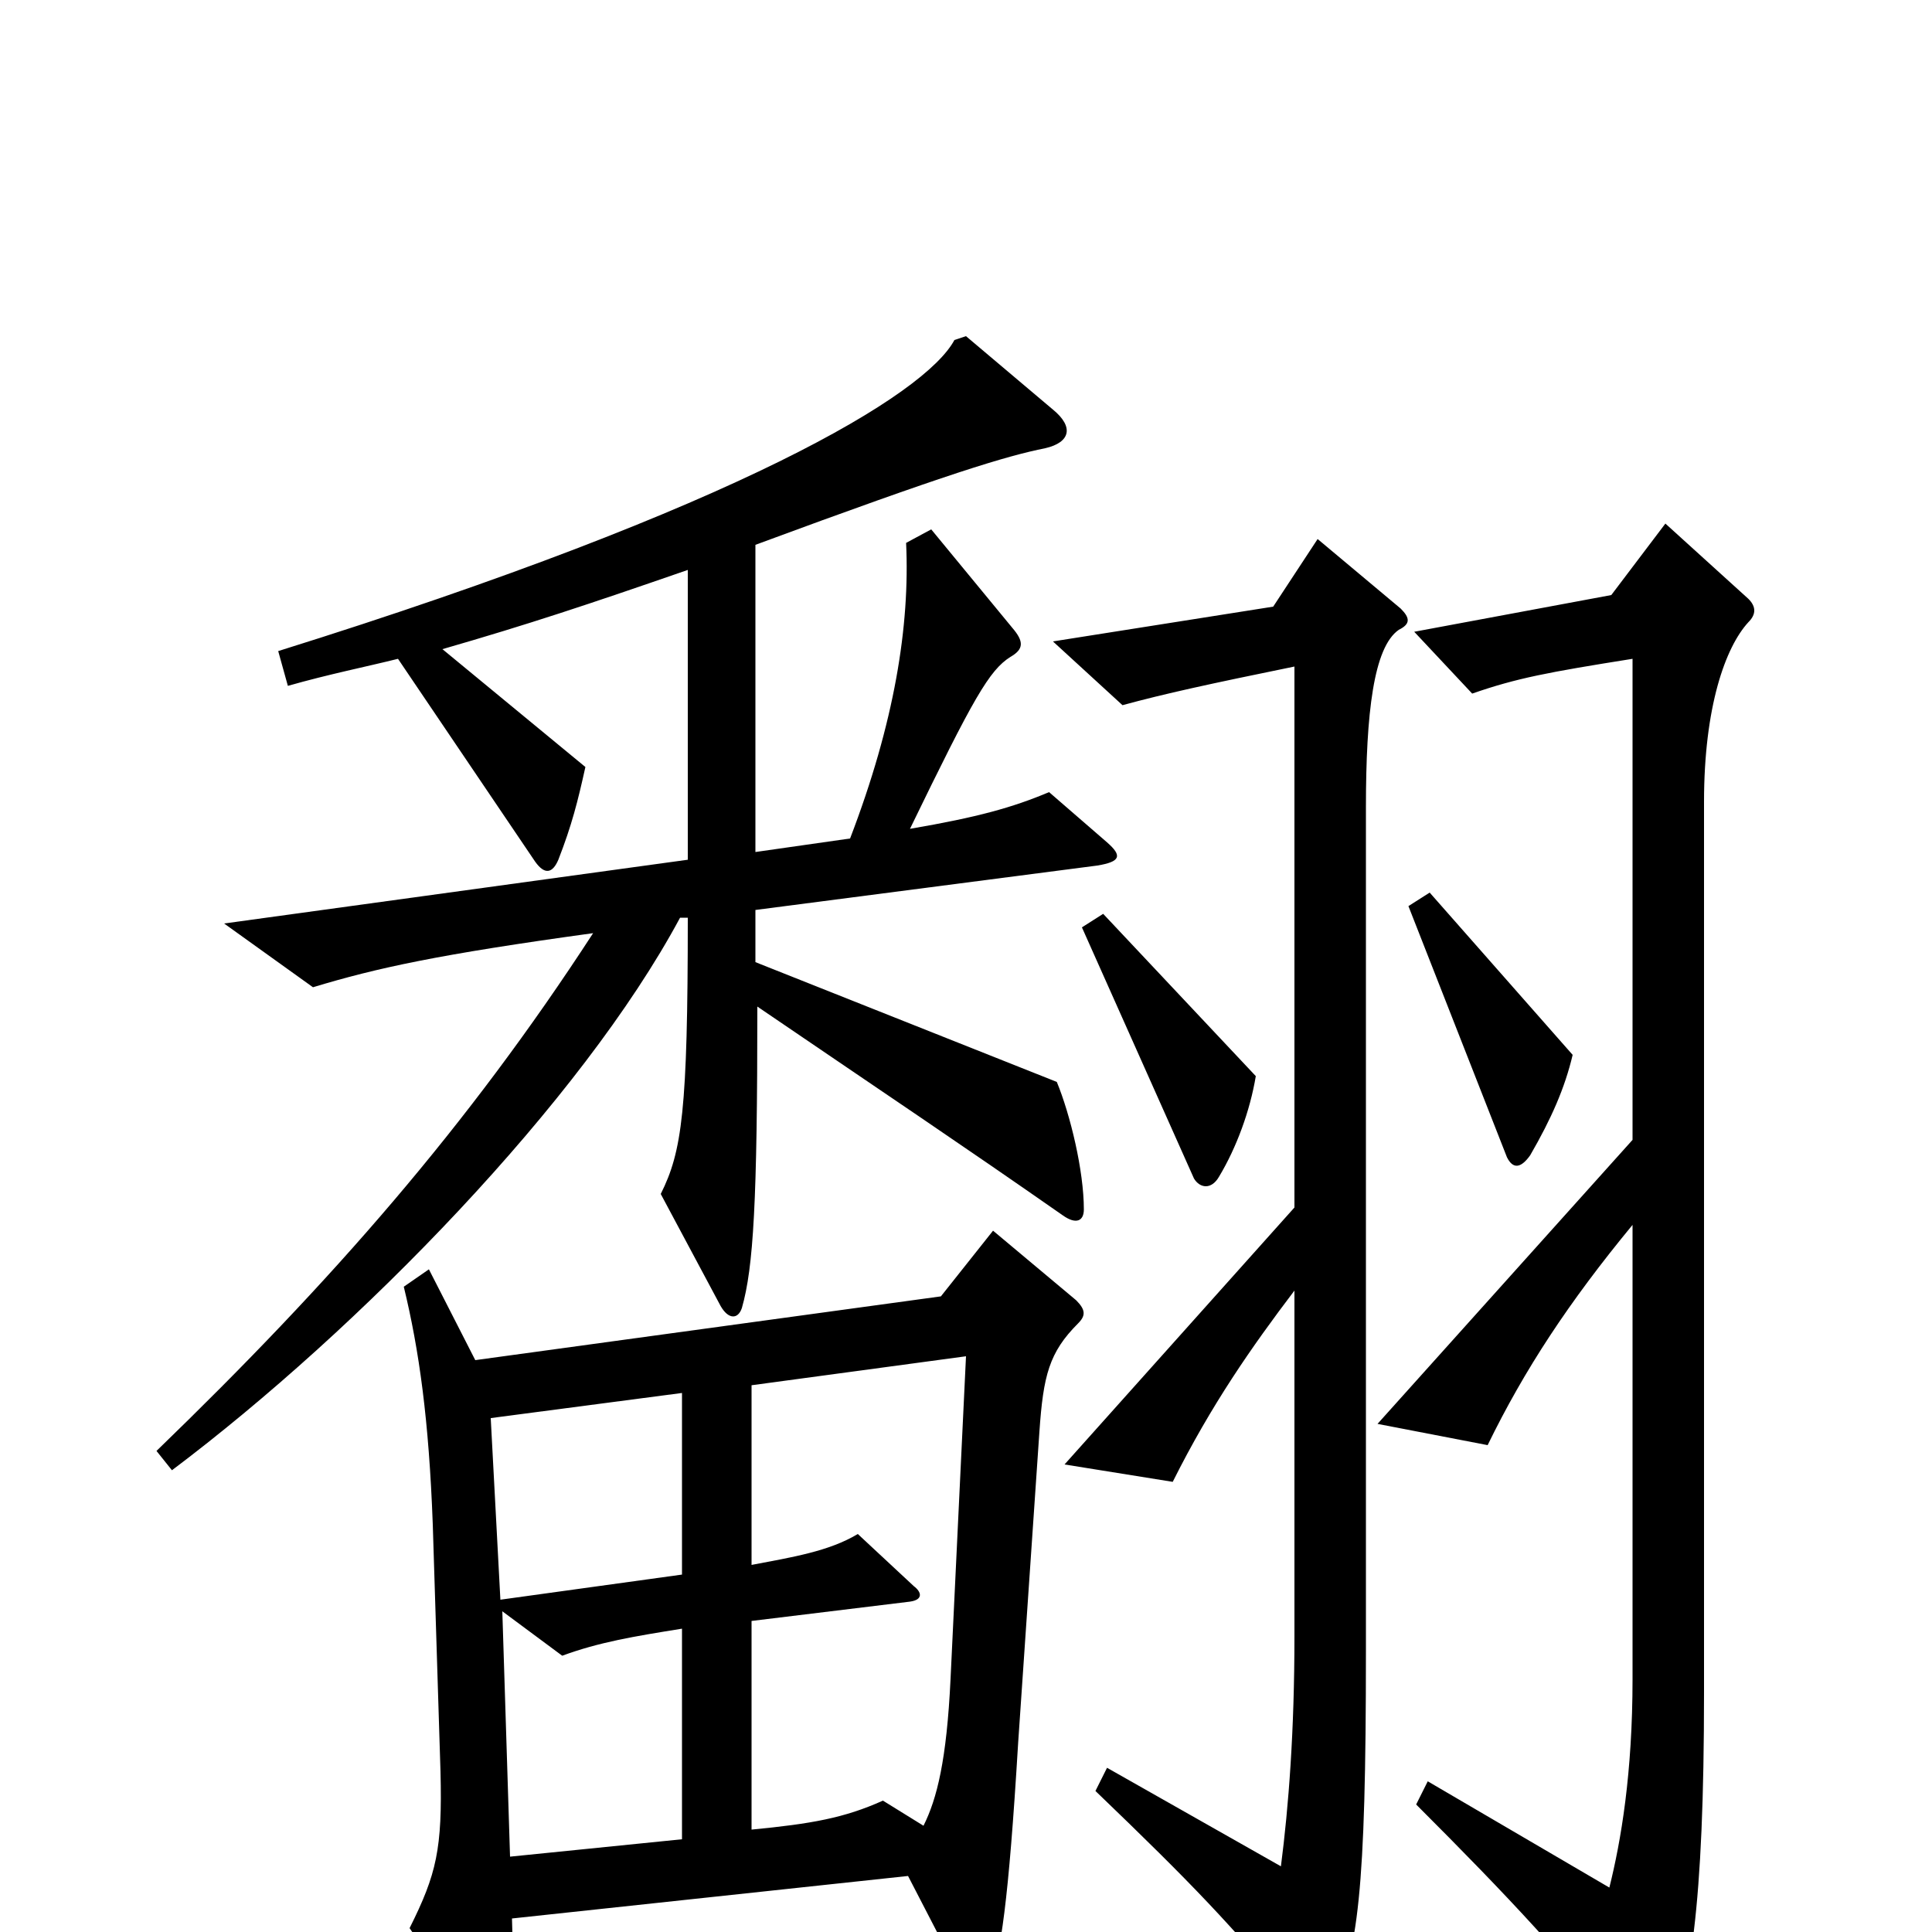 <svg xmlns="http://www.w3.org/2000/svg" viewBox="0 -1000 1000 1000">
	<path fill="#000000" d="M573 -564L543 -590C524 -582 506 -577 471 -571C504 -639 512 -653 523 -660C530 -664 530 -668 524 -675L482 -726L469 -719C471 -676 463 -626 440 -566L391 -559V-718C491 -755 521 -764 541 -768C554 -771 556 -779 545 -788L500 -826L494 -824C479 -796 384 -738 144 -663L149 -645C170 -651 190 -655 206 -659L277 -554C282 -547 286 -548 289 -555C296 -573 299 -585 303 -603L229 -664C274 -677 304 -687 356 -705V-555L116 -522L162 -489C195 -499 227 -506 307 -517C242 -417 172 -337 81 -249L89 -239C186 -312 301 -430 352 -525H356C356 -425 353 -404 342 -382L373 -324C377 -317 382 -317 384 -323C390 -344 392 -378 392 -479C461 -432 497 -408 550 -371C557 -366 561 -368 561 -374C561 -394 554 -423 547 -440L391 -502V-529L568 -552C580 -554 581 -557 573 -564ZM814 -454L740 -538L729 -531L780 -401C783 -395 787 -395 792 -402C803 -421 810 -437 814 -454ZM650 -443L571 -527L560 -520L618 -390C621 -385 627 -384 631 -391C640 -406 647 -425 650 -443ZM725 -685L682 -721L659 -686L545 -668L581 -635C603 -641 626 -646 670 -655V-375L551 -242L607 -233C627 -273 648 -303 670 -332V-153C670 -104 667 -65 663 -34L573 -85L567 -73C618 -24 636 -5 673 39C681 48 686 46 689 39C703 11 707 -21 707 -145V-582C707 -631 711 -665 724 -674C730 -677 730 -680 725 -685ZM905 -690L862 -729L834 -692L732 -673L762 -641C785 -649 801 -652 845 -659V-410L713 -263L770 -252C789 -291 812 -326 845 -366V-131C845 -82 839 -47 833 -23L739 -78L733 -66C782 -17 811 14 848 61C854 68 858 68 861 62C875 33 882 -14 882 -124V-585C882 -634 893 -665 905 -678C909 -682 909 -686 905 -690ZM558 -315C562 -319 562 -322 557 -327L514 -363L487 -329L246 -296L222 -343L209 -334C217 -301 222 -265 224 -211L228 -83C229 -43 226 -30 212 -2L249 52C255 62 260 60 262 51C265 35 266 23 265 -7L470 -29L500 29C503 35 509 35 512 28C518 11 522 -15 527 -98L538 -259C540 -288 543 -300 558 -315ZM353 -185L259 -172L254 -266L353 -279ZM500 -298L492 -131C490 -89 485 -69 478 -55L457 -68C437 -59 420 -56 389 -53V-161L471 -171C478 -172 477 -176 473 -179L444 -206C429 -197 410 -194 389 -190V-283ZM353 -48L264 -39L260 -166L291 -143C310 -150 328 -153 353 -157Z"/>
</svg>